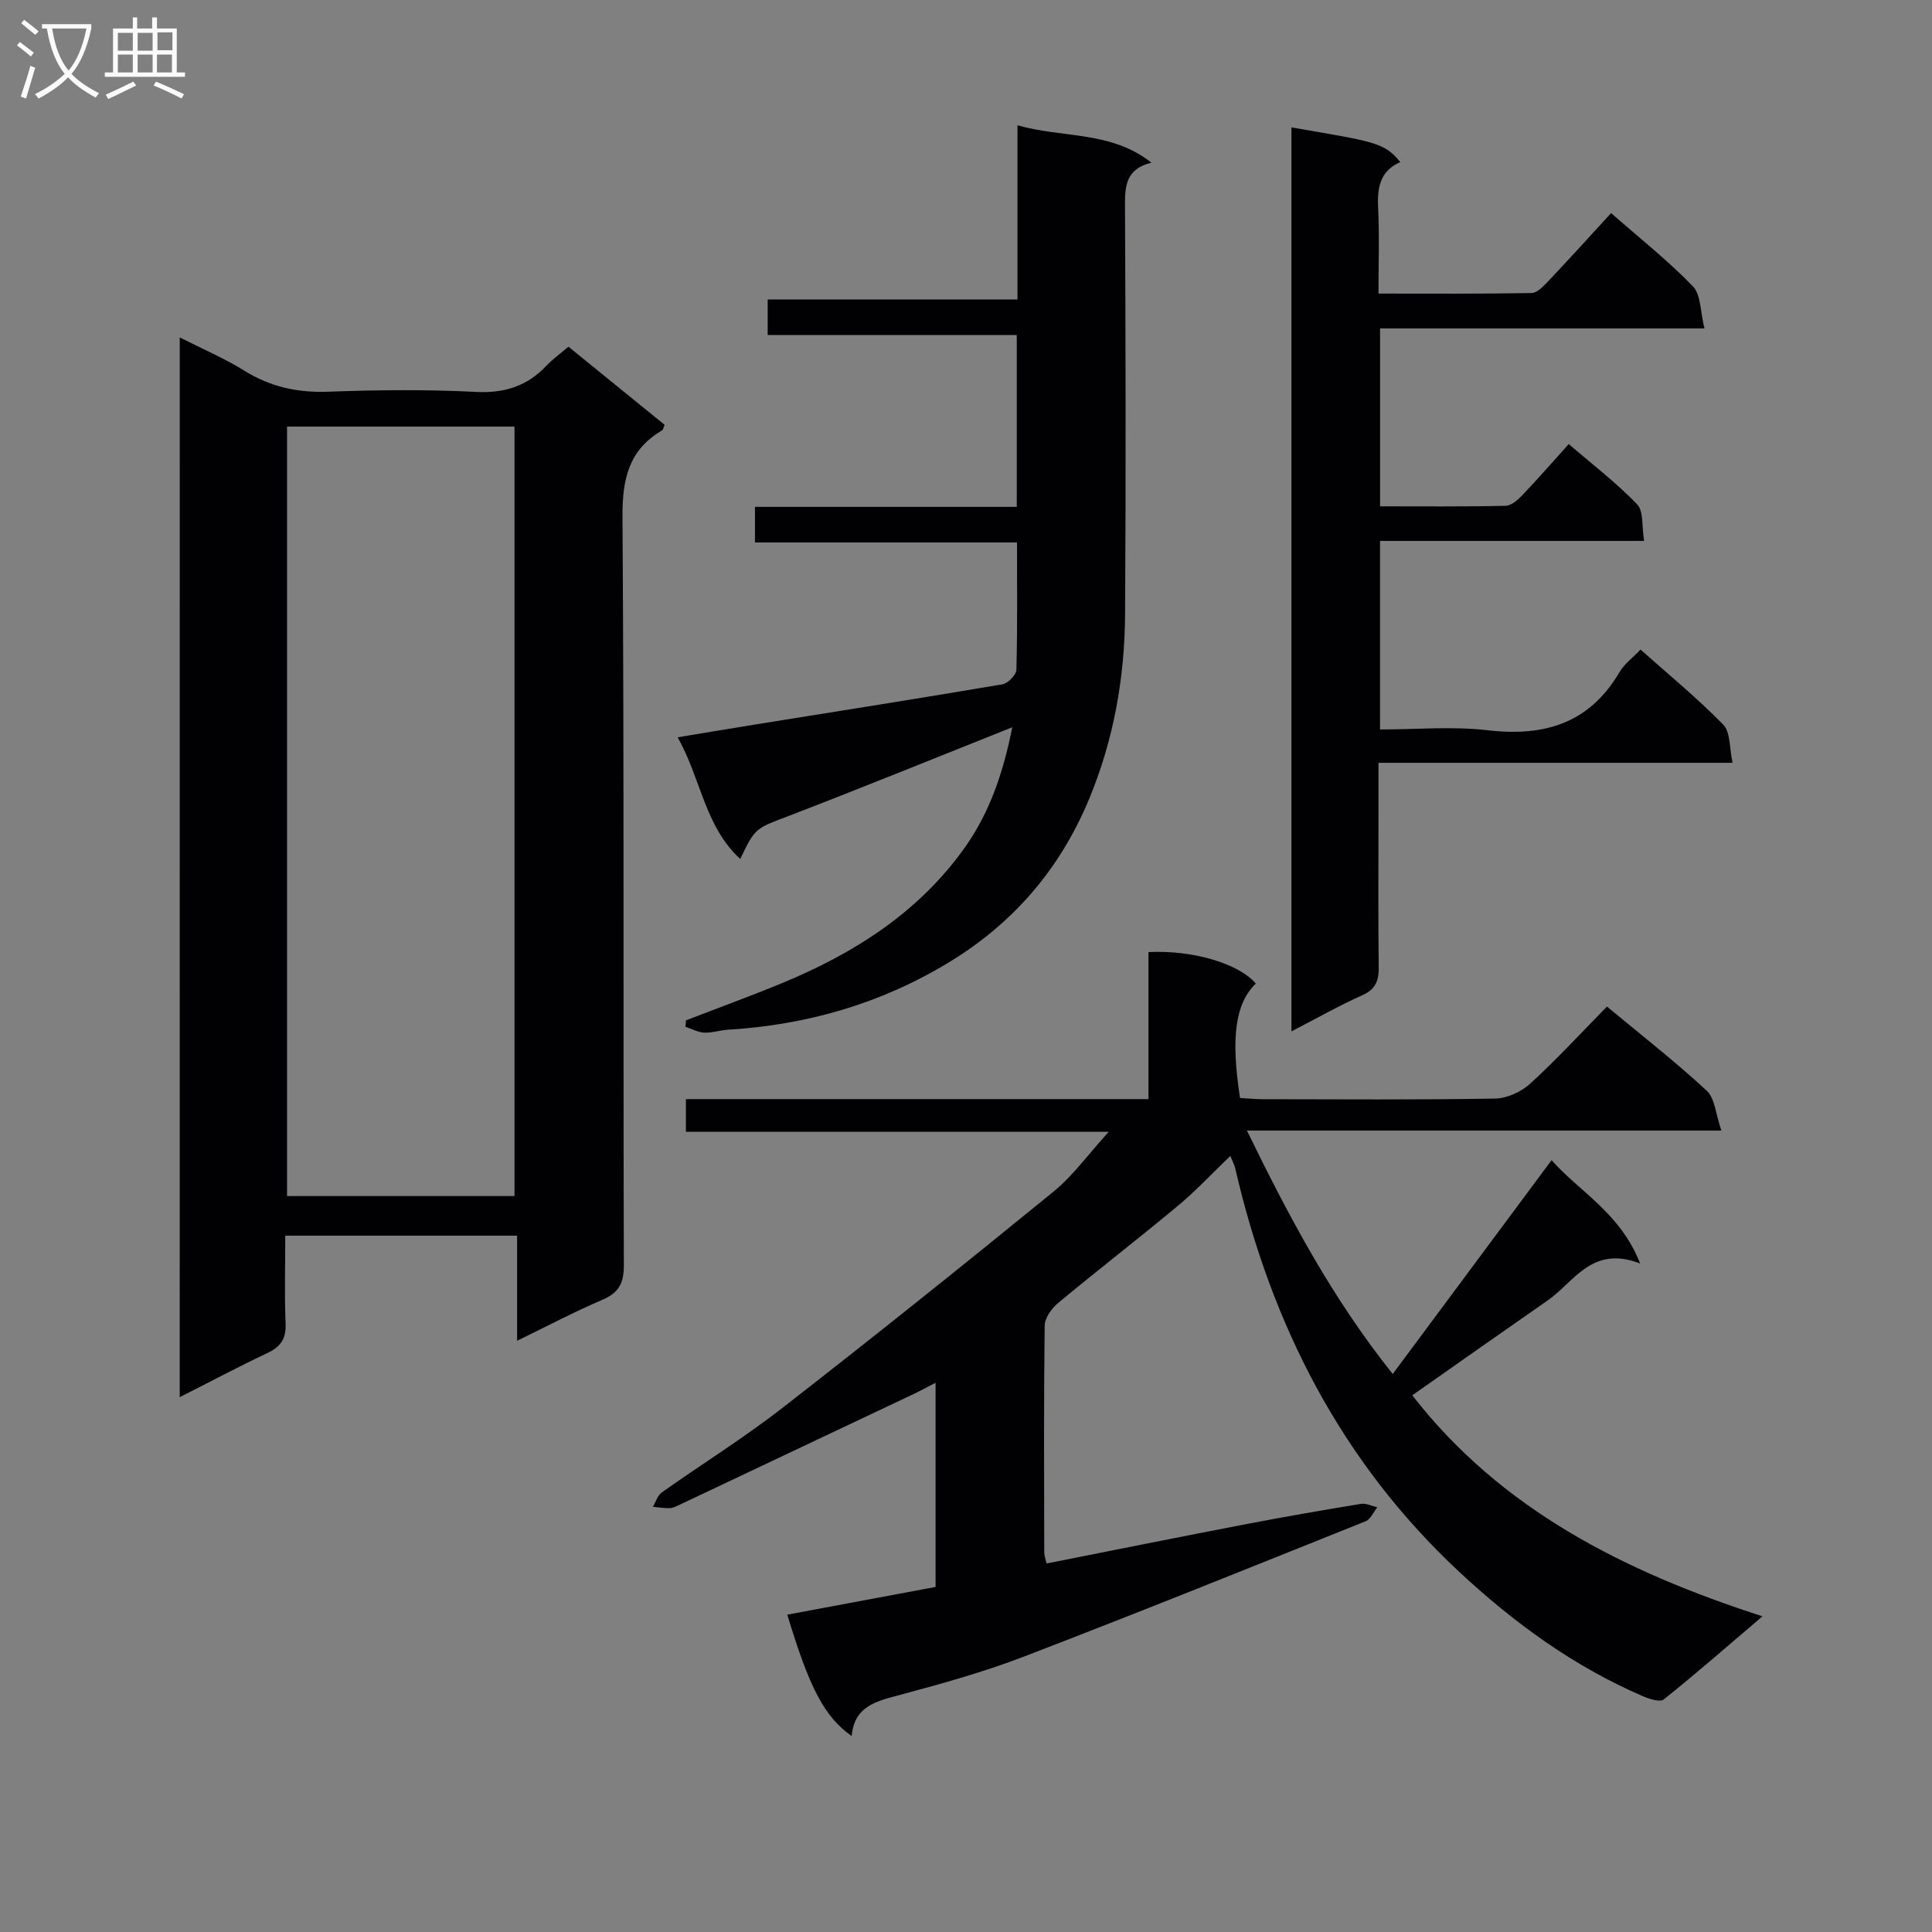 <svg enable-background="new 0 0 400 400" viewBox="0 0 400 400" xmlns="http://www.w3.org/2000/svg"><rect x="0" y="0" width="400" height="400" fill="#808080" stroke="none"/><g fill="#010104"><path d="m332.71 208.4c7.25 6.03 14.21 11.45 20.65 17.42 1.7 1.58 1.85 4.84 3.03 8.25-33.19 0-65.08 0-98.23 0 8.81 18.07 17.69 34.75 30.19 50.4 10.98-14.78 21.72-29.24 32.89-44.27 5.8 6.58 14.22 10.9 18.33 21.39-9.99-3.86-13.63 3.82-19.14 7.65-9.27 6.44-18.5 12.95-28.03 19.64 18.24 23.51 43.68 36.46 72.5 45.76-7.33 6.24-13.76 11.88-20.44 17.21-.8.64-3.06-.13-4.44-.72-14.22-6.15-26.54-15.12-37.82-25.62-24.56-22.86-39.01-51.32-46.47-83.67-.15-.63-.47-1.22-1-2.52-3.79 3.63-7.12 7.21-10.85 10.32-8.18 6.82-16.62 13.32-24.81 20.13-1.34 1.12-2.76 3.1-2.78 4.7-.2 15.66-.12 31.33-.09 46.99 0 .62.26 1.24.49 2.24 13.96-2.76 27.74-5.54 41.55-8.19 7.82-1.5 15.66-2.86 23.52-4.15 1.07-.17 2.27.45 3.4.7-.79.99-1.38 2.48-2.4 2.89-23.57 9.45-47.12 18.95-70.82 28.05-8.35 3.2-17.03 5.61-25.68 7.93-4.81 1.29-9.39 2.28-9.93 8.5-5.63-3.97-8.73-9.89-13.33-25.13 10.22-1.91 20.37-3.81 30.7-5.74 0-14.05 0-27.82 0-42.27-1.75.9-3.14 1.66-4.57 2.34-16.2 7.68-32.4 15.34-48.61 23-.6.28-1.25.61-1.88.62-1.15.02-2.3-.18-3.46-.29.6-1.01.96-2.35 1.84-2.97 8.28-5.87 16.94-11.25 24.94-17.47 18.9-14.7 37.59-29.66 56.14-44.79 4.04-3.29 7.17-7.7 11.45-12.4-29.75 0-58.46 0-87.54 0 0-2.39 0-4.25 0-6.77h95.77c0-10.59 0-20.53 0-30.44 9.21-.46 18.69 2.38 22.22 6.51-4.23 4.14-5.22 11.1-3.26 23.7 1.53.08 3.15.25 4.77.25 16 .02 32 .14 47.99-.13 2.47-.04 5.42-1.37 7.28-3.06 5.41-4.93 10.37-10.34 15.93-15.99z"/><path d="m37.22 69.86c4.83 2.45 9.28 4.34 13.32 6.86 5.44 3.39 11.1 4.62 17.49 4.38 10.15-.38 20.34-.48 30.47.04 5.97.31 10.66-1.2 14.67-5.46 1.25-1.32 2.76-2.39 4.52-3.9 6.67 5.42 13.32 10.82 19.92 16.18-.27.6-.32 1.01-.53 1.14-6.96 4.08-8.25 10.16-8.2 17.95.35 51.64.14 103.28.28 154.92.01 3.72-1.04 5.68-4.45 7.14-5.76 2.46-11.31 5.4-17.65 8.48 0-7.58 0-14.46 0-21.76-16.23 0-31.92 0-48 0 0 6.24-.18 12.22.07 18.18.13 3.14-.99 4.81-3.76 6.12-5.97 2.81-11.8 5.92-18.16 9.14.01-73.31.01-146 .01-219.41zm22.21 18.46v159.31h47.09c0-53.26 0-106.16 0-159.31-15.74 0-31.17 0-47.09 0z"/><path d="m209.58 150.57c-15.76 6.28-30.95 12.47-46.26 18.35-6.81 2.62-6.93 2.33-10.06 8.92-7.38-6.79-8.1-16.57-12.96-25.19 5.86-.97 10.99-1.83 16.13-2.66 17.04-2.74 34.1-5.42 51.11-8.31 1.14-.19 2.86-1.93 2.89-2.99.24-8.63.13-17.26.13-26.38-18.06 0-35.96 0-54.25 0 0-2.54 0-4.6 0-7.37h54.2c0-12.11 0-23.53 0-35.57-17.11 0-34.16 0-51.57 0 0-2.67 0-4.73 0-7.36h51.72c0-12.14 0-23.73 0-36.07 9.44 2.69 19.31 1.1 27.73 7.74-5.29 1.29-5.49 4.81-5.47 8.93.13 28.16.19 56.32.02 84.48-.08 13.21-2.35 26.07-7.47 38.38-6.02 14.45-15.65 25.67-29.04 33.79-14.08 8.54-29.36 12.94-45.71 13.93-1.65.1-3.3.68-4.93.6-1.31-.06-2.58-.78-3.87-1.21.04-.44.07-.89.11-1.33 6.6-2.55 13.25-4.97 19.78-7.66 15-6.19 28.38-14.65 37.97-28.15 5.28-7.45 8.02-15.89 9.8-24.87z"/><path d="m339.66 134.49c5.87 5.23 11.8 10.09 17.12 15.54 1.51 1.54 1.25 4.81 1.93 7.9-24.75 0-48.67 0-73.31 0v11.82c0 10.16-.08 20.33.05 30.49.03 2.8-.64 4.58-3.42 5.82-4.8 2.15-9.4 4.76-14.65 7.47 0-62.82 0-124.99 0-187.15 17.29 2.98 19.14 3.07 22.54 7.17-4.29 1.87-4.8 5.43-4.59 9.6.28 5.62.07 11.27.07 17.63 10.87 0 21.28.08 31.69-.11 1.19-.02 2.51-1.45 3.49-2.48 4.33-4.58 8.55-9.25 12.98-14.07 5.84 5.13 11.74 9.79 16.92 15.14 1.7 1.75 1.54 5.3 2.41 8.74-22.99 0-44.91 0-67.16 0v36.83c8.82 0 17.43.09 26.02-.11 1.21-.03 2.58-1.31 3.55-2.32 3.1-3.25 6.05-6.64 9.49-10.46 4.83 4.16 9.83 7.98 14.15 12.46 1.38 1.43.95 4.6 1.46 7.59-18.55 0-36.45 0-54.68 0v39.04c7.47 0 14.97-.69 22.28.16 11.75 1.37 21.08-1.42 27.32-12.06 1-1.7 2.71-2.93 4.34-4.64z"/></g><path d="m6.4 11.7c-1-.8-1.9-1.6-2.9-2.3l.6-.7c.9.7 1.9 1.4 2.9 2.2zm-2.1 8.3c.7-2.1 1.4-4.2 2-6.4.2.1.6.3 1 .4-.7 2.3-1.3 4.4-1.9 6.4zm3-12.8c-1.1-.9-2.1-1.7-2.9-2.4l.6-.7c1 .8 2 1.5 3 2.4zm1.4-1.3v-.9h10.2v.9c-.9 4.2-2.3 7.3-4.1 9.4 1.3 1.4 3.2 2.7 5.7 4-.2.2-.4.5-.7.9-2.5-1.4-4.4-2.7-5.7-4.2-1.4 1.5-3.5 3-6.1 4.4 0 0 0 0-.1-.1-.3-.4-.5-.7-.7-.8 2.7-1.3 4.7-2.8 6.2-4.2-1.8-2.2-3-5.3-3.7-9.4zm9.2 0h-7.1c.6 3.8 1.7 6.7 3.4 8.7 1.7-2 2.9-4.8 3.7-8.7z" fill="#fbfafa"/><path d="m31.6 3.6h.9v2.3h4.1v9.1h1.7v.9h-16.6v-.9h1.7v-9.1h4.1v-2.3h.9v2.3h3.1v-2.3zm-4 13.3.6.8c-1.9.9-3.8 1.9-5.8 2.8-.2-.3-.3-.6-.5-.9 2-.9 3.9-1.8 5.7-2.7zm-3.2-10.1v3.7h3.1v-3.7zm0 4.5v3.7h3.1v-3.7zm4.1-4.5v3.7h3.1v-3.7zm0 4.5v3.7h3.1v-3.7zm9.1 9.1c-2.1-1.1-4.1-2-5.8-2.7l.5-.8c2.2.9 4.1 1.8 5.8 2.6zm-1.9-13.7h-3.1v3.7h3.1v-3.6zm-3.2 4.6v3.7h3.1v-3.7z" fill="#fbfafa"/></svg>